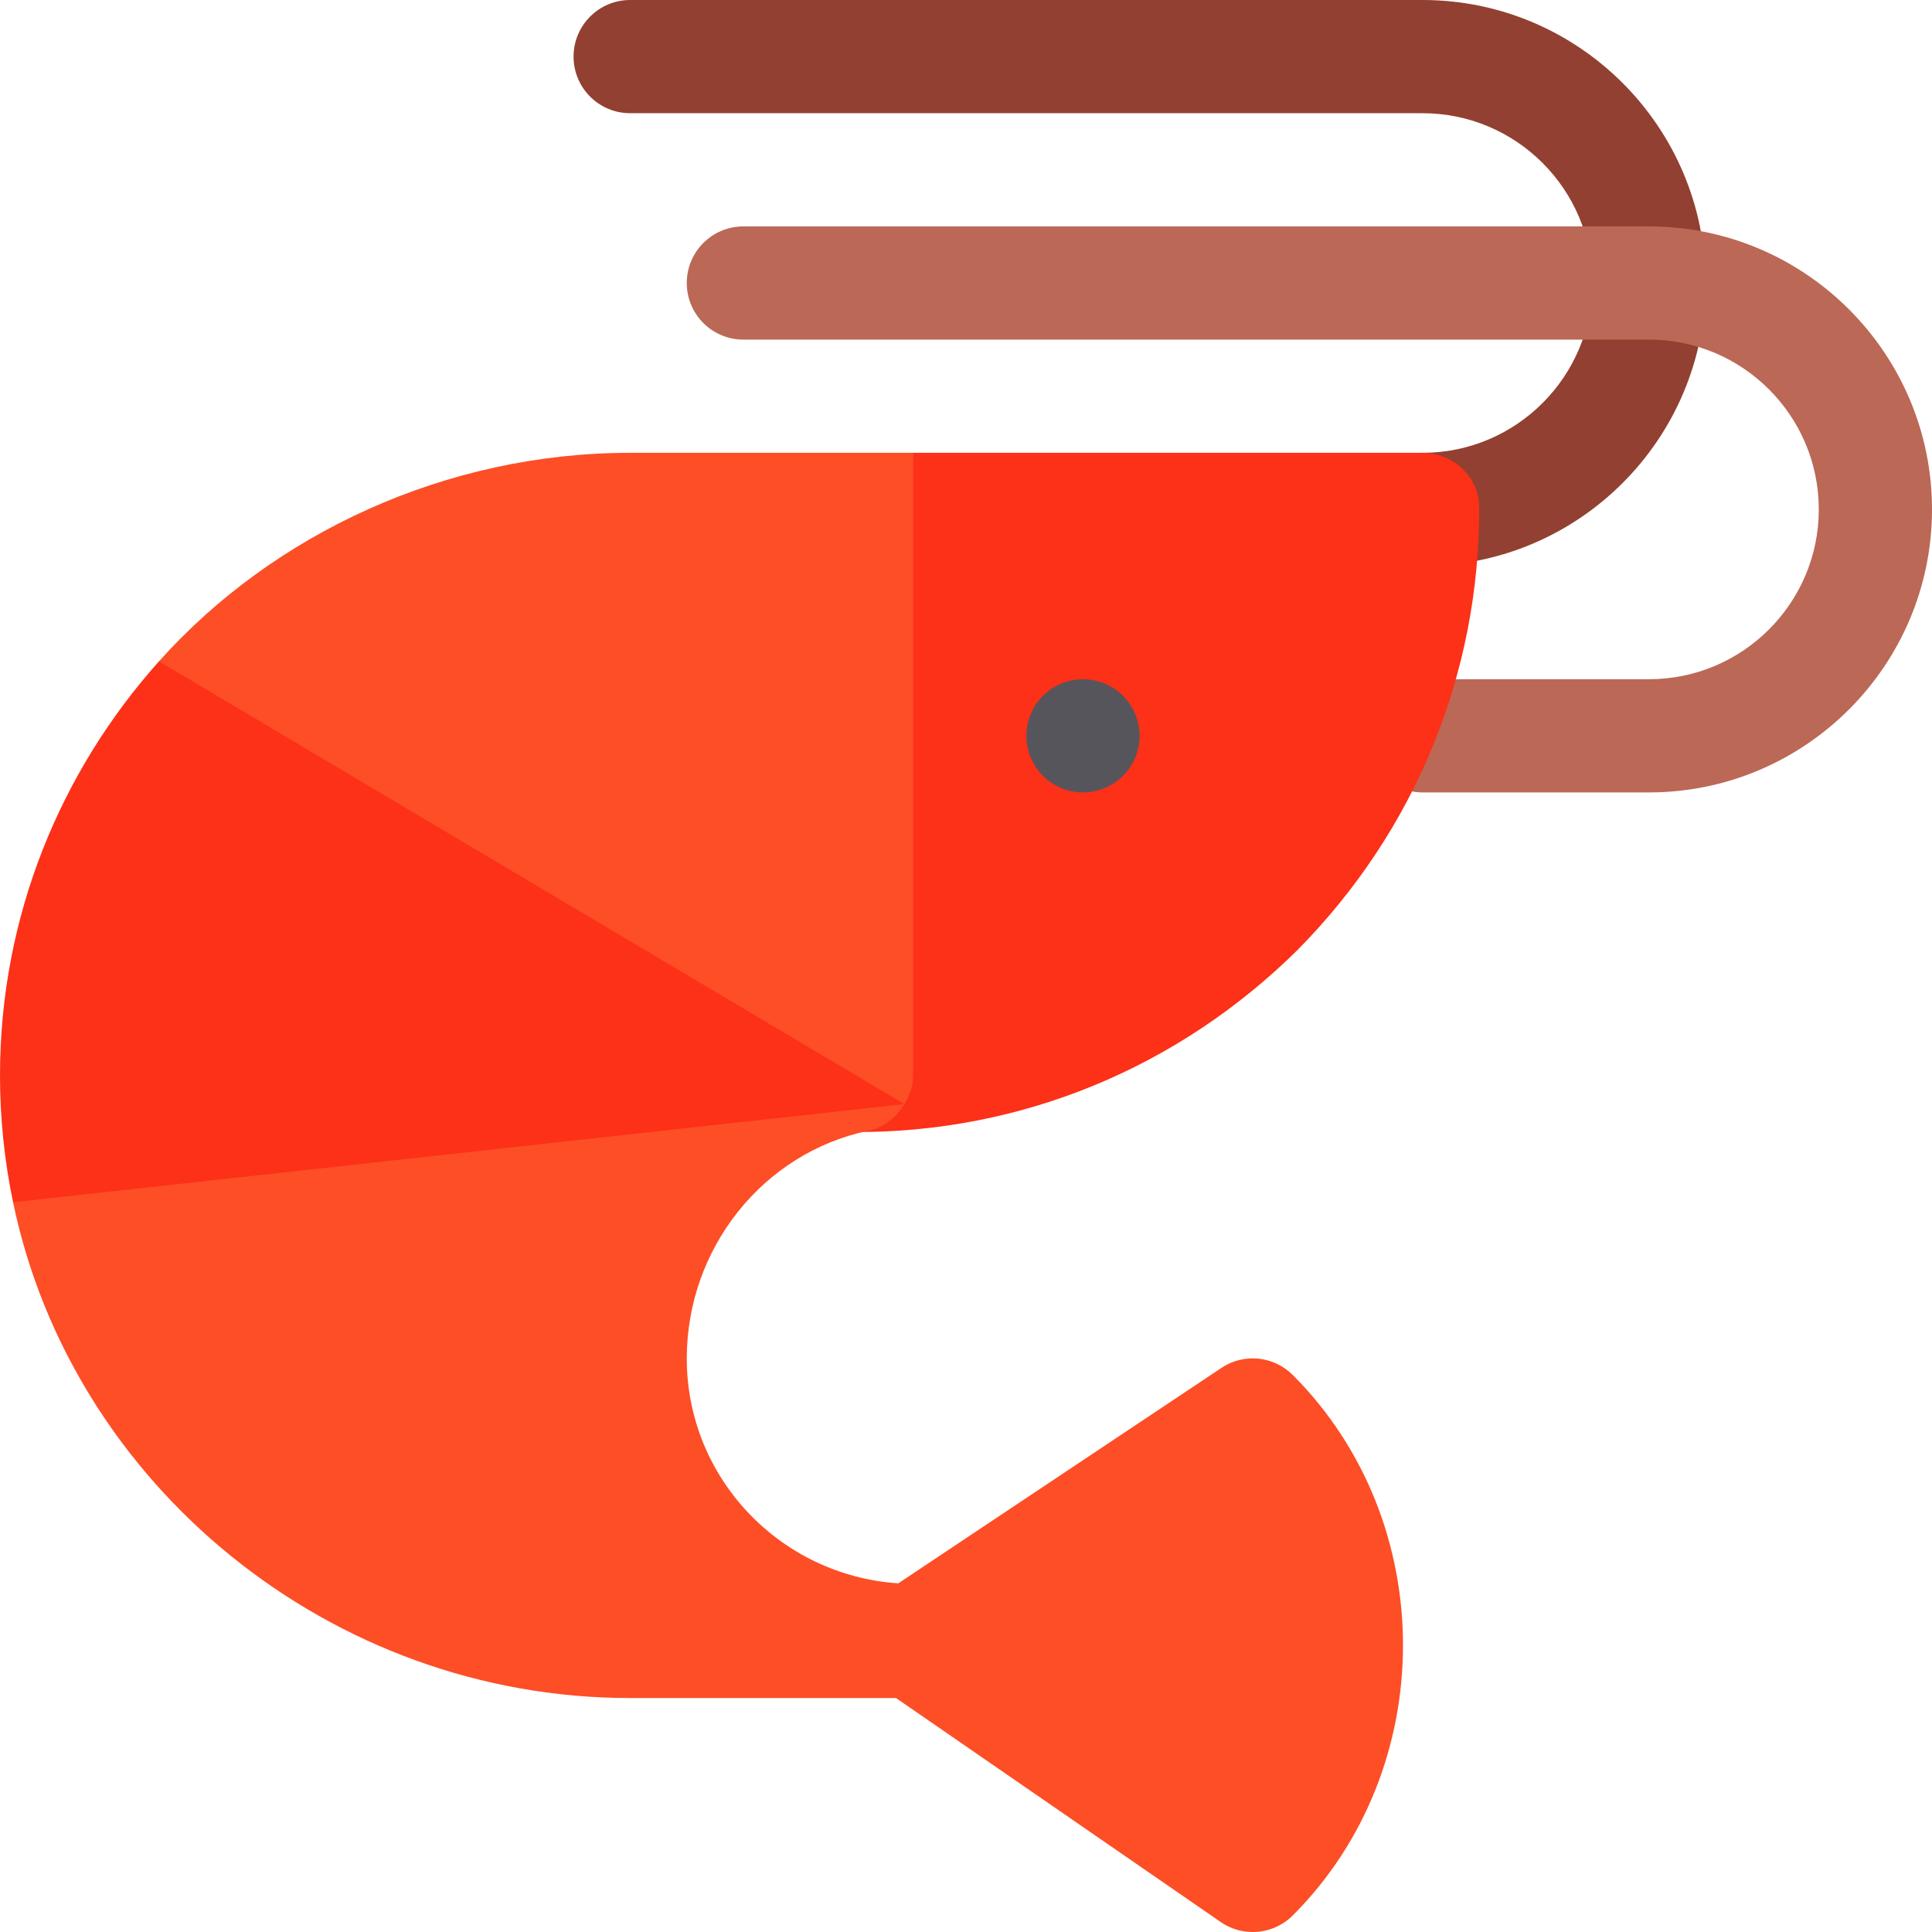 <?xml version="1.0" encoding="iso-8859-1"?>
<!-- Generator: Adobe Illustrator 19.0.0, SVG Export Plug-In . SVG Version: 6.00 Build 0)  -->
<svg version="1.1" id="Capa_1" xmlns="http://www.w3.org/2000/svg" xmlns:xlink="http://www.w3.org/1999/xlink" x="0px" y="0px"
	 viewBox="0 0 512.001 512.001" style="enable-background:new 0 0 512.001 512.001;" xml:space="preserve">
<path style="fill:#924031;" d="M377.001,150L377.001,150c-8.291,0-15-6.709-15-15s6.709-15,15-15l0,0c24.814,0,45-20.186,45-45
	s-20.186-45-45-45h-210c-8.291,0-15-6.709-15-15s6.709-15,15-15h210c41.353,0,75,33.647,75,75S418.354,150,377.001,150z"/>
<path style="fill:#BB6856;" d="M437.001,210h-60c-8.291,0-15-6.709-15-15s6.709-15,15-15h60c24.814,0,45-20.186,45-45
	s-20.186-45-45-45h-240c-8.291,0-15-6.709-15-15s6.709-15,15-15h240c41.353,0,75,33.647,75,75S478.354,210,437.001,210z"/>
<path style="fill:#FD3018;" d="M226.317,299.996c-7.983-0.047-14.316-7.014-14.316-14.996V150c0-16.569,13.431-30,30-30h135
	c7.996,0,14.967,6.354,14.998,14.349c0.171,44.127-16.939,85.852-48.133,117.399C312.123,283.137,270.388,300.254,226.317,299.996z"
	/>
<circle style="fill:#57555C;" cx="287.001" cy="195" r="15"/>
<g>
	<path style="fill:#FD4E26;" d="M239.687,292.61c1.364-2.269,2.314-4.808,2.314-7.61V135.051V120h-75
		c-48.831,0-94.64,21.445-124.878,55.269V210l69.939,68.939L239.687,292.61z"/>
	<path style="fill:#FD4E26;" d="M239.652,292.59l0.035,0.02c-2.095,3.486-5.409,6.189-9.624,7.068
		c-27.847,5.83-48.062,31.186-48.062,60.322c0,31.741,24.833,57.526,56.058,59.601l85.622-57.081
		c5.903-3.984,13.843-3.208,18.926,1.875c38.936,38.936,38.936,104.275,0,143.211c-2.9,2.9-6.738,4.395-10.605,4.395
		c-2.886,0-5.786-0.82-8.32-2.52L237.46,450h-70.459C87.535,450,19.029,393.527,3.462,318.609l37.574-37.574h140.965L239.652,292.59
		z"/>
</g>
<path style="fill:#FD3018;" d="M0.001,285c0,11.516,1.205,22.753,3.461,33.609l236.19-26.019L42.123,175.269
	C16.023,204.463,0.001,242.849,0.001,285z"/>
</svg>
